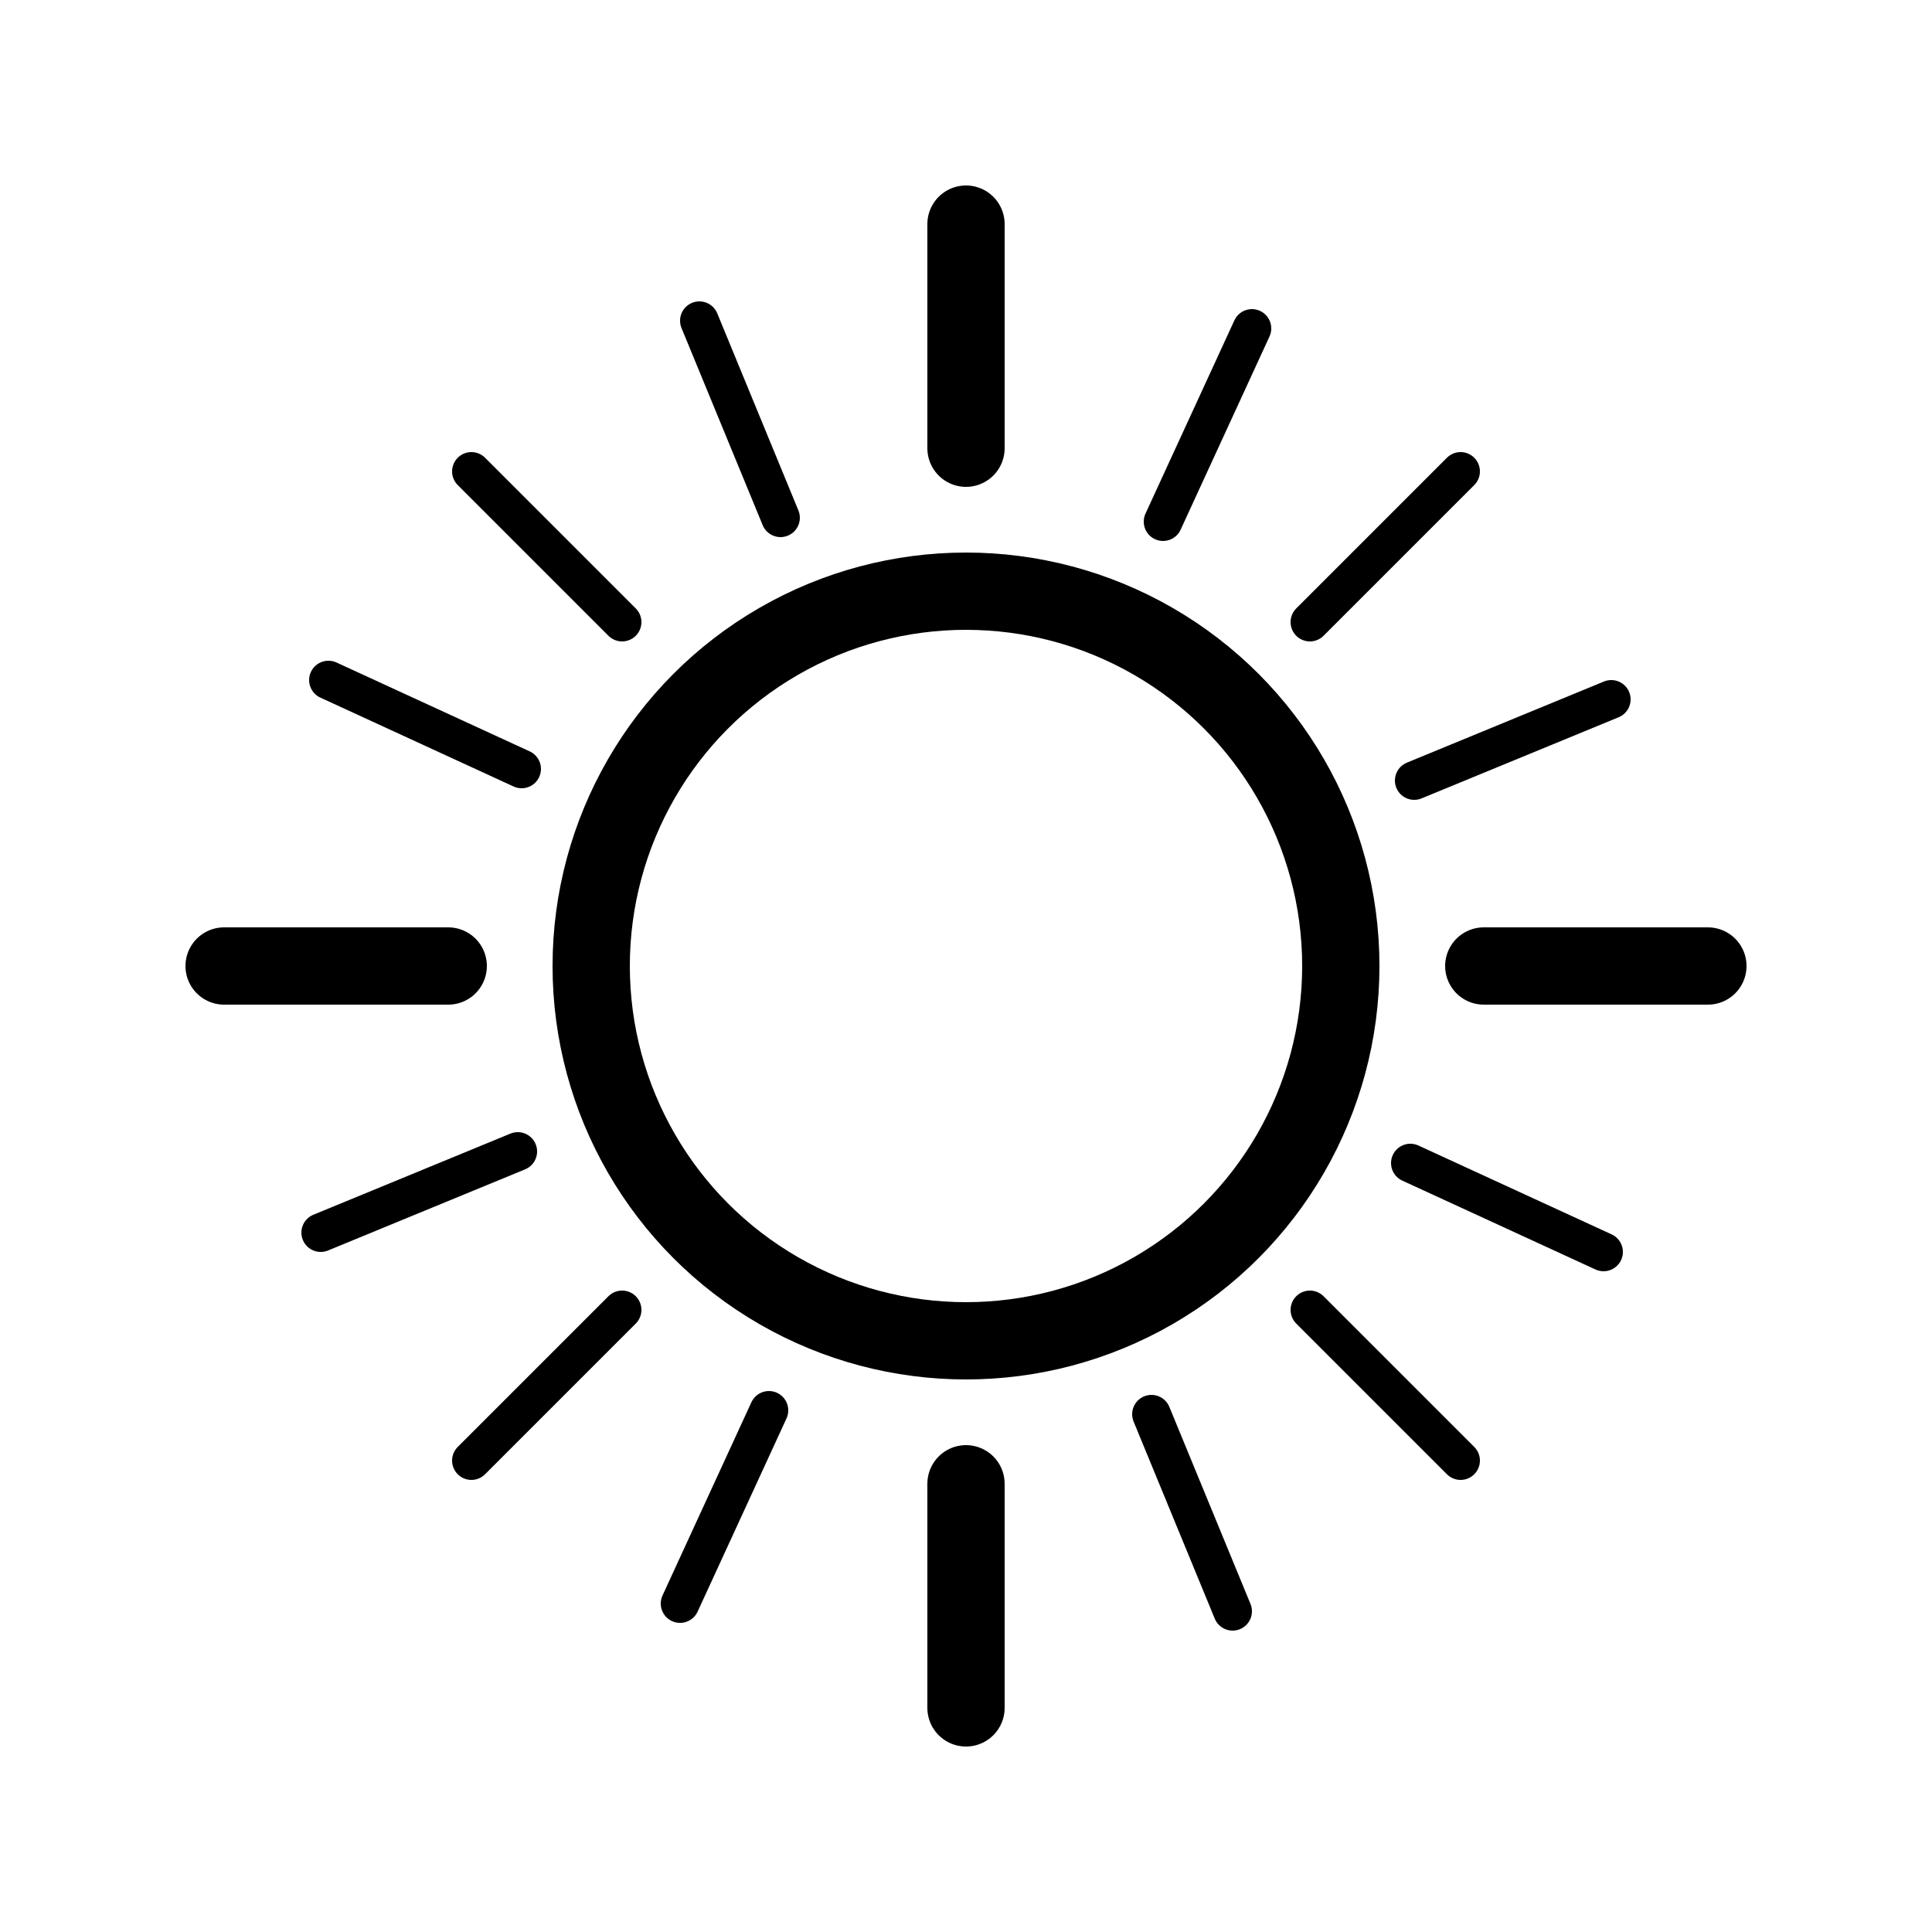 <?xml version="1.0" encoding="utf-8"?>
<!-- Generator: Adobe Illustrator 26.0.3, SVG Export Plug-In . SVG Version: 6.00 Build 0)  -->
<svg version="1.1" id="Layer_1" xmlns="http://www.w3.org/2000/svg" xmlns:xlink="http://www.w3.org/1999/xlink" x="0px" y="0px"
	 viewBox="0 0 50 50" style="enable-background:new 0 0 50 50;" xml:space="preserve">
<style type="text/css">
	.st0{fill:none;stroke:#000000;stroke-linecap:round;stroke-linejoin:round;stroke-miterlimit:10;}
	.st1{fill:none;stroke:#000000;stroke-width:2;stroke-linecap:round;stroke-linejoin:round;stroke-miterlimit:10;}
</style>
<circle class="st0" cx="25" cy="25" r="9.7"/>
<circle class="st1" cx="25" cy="25" r="9.7"/>
<line class="st1" x1="25" y1="11.6" x2="25" y2="5.8"/>
<line class="st1" x1="25" y1="44.2" x2="25" y2="38.4"/>
<line class="st1" x1="38.4" y1="25" x2="44.2" y2="25"/>
<line class="st1" x1="5.8" y1="25" x2="11.6" y2="25"/>
<line class="st0" x1="16.1" y1="16.1" x2="12.2" y2="12.2"/>
<line class="st0" x1="37.8" y1="37.8" x2="33.9" y2="33.9"/>
<line class="st0" x1="33.9" y1="16.1" x2="37.8" y2="12.2"/>
<line class="st0" x1="12.2" y1="37.8" x2="16.1" y2="33.9"/>
<line class="st0" x1="20.2" y1="13.4" x2="18.1" y2="8.3"/>
<line class="st0" x1="31.9" y1="41.7" x2="29.8" y2="36.6"/>
<line class="st0" x1="36.6" y1="20.2" x2="41.7" y2="18.1"/>
<line class="st0" x1="8.3" y1="31.9" x2="13.4" y2="29.8"/>
<line class="st0" x1="13.5" y1="19.9" x2="8.5" y2="17.6"/>
<line class="st0" x1="41.5" y1="32.4" x2="36.5" y2="30.1"/>
<line class="st0" x1="30.1" y1="13.5" x2="32.4" y2="8.5"/>
<line class="st0" x1="17.6" y1="41.5" x2="19.9" y2="36.5"/>
</svg>
